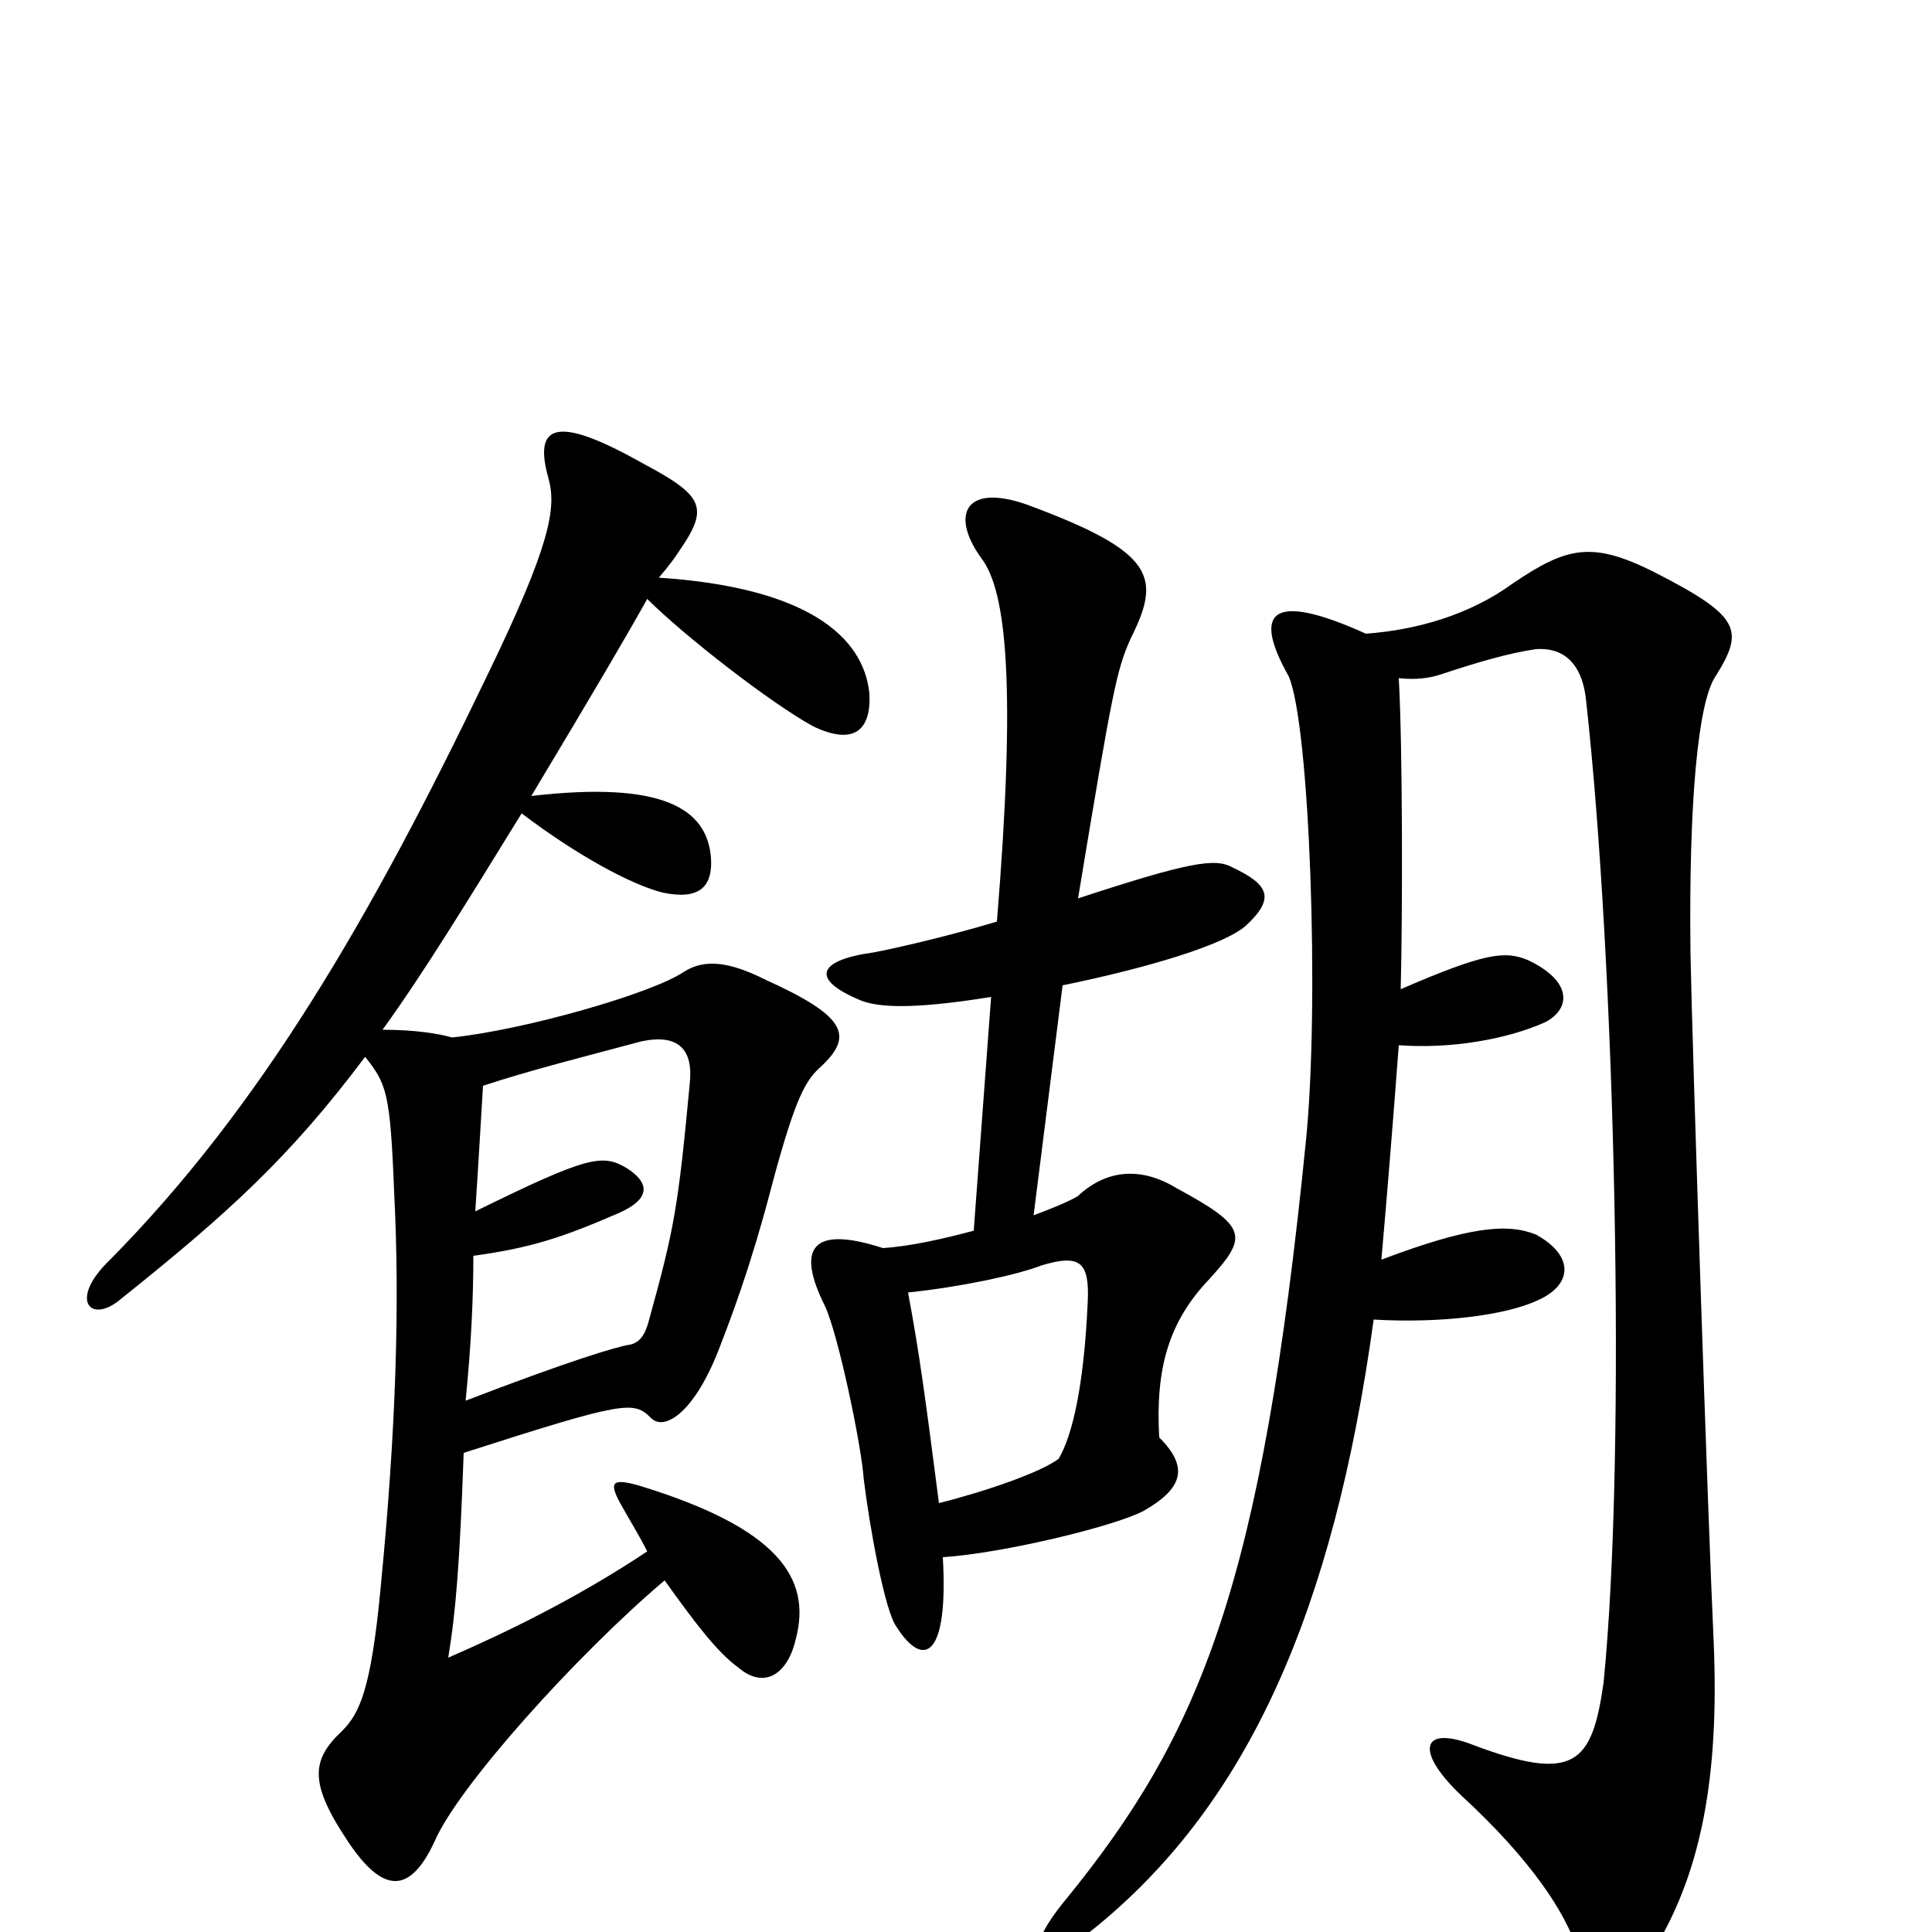 <svg xmlns="http://www.w3.org/2000/svg" viewBox="0 -1000 1000 1000">
	<path fill="#000000" d="M486 -222C479 -276 476 -299 470 -331C498 -334 526 -340 539 -345C559 -351 564 -347 563 -326C561 -282 555 -257 548 -245C539 -238 510 -228 486 -222ZM246 -373C248 -403 249 -422 250 -438C274 -446 306 -454 332 -461C351 -465 359 -457 357 -439C351 -375 349 -364 336 -317C334 -309 331 -305 326 -304C319 -303 293 -295 241 -275C244 -305 245 -329 245 -350C274 -354 290 -359 320 -372C336 -379 337 -387 325 -395C312 -403 305 -402 246 -373ZM725 -488C726 -527 726 -614 724 -649C733 -648 740 -649 746 -651C764 -657 781 -662 795 -664C808 -665 819 -658 821 -637C836 -502 842 -249 830 -129C824 -87 815 -77 762 -97C736 -107 732 -94 756 -71C793 -37 810 -10 816 8C824 32 843 33 858 6C880 -32 890 -79 887 -150C884 -214 876 -454 875 -506C874 -586 879 -637 888 -650C903 -674 901 -681 856 -704C824 -720 811 -717 783 -698C761 -682 734 -674 707 -672C656 -695 649 -682 667 -650C678 -625 683 -480 676 -410C653 -180 622 -103 551 -16C528 12 534 25 569 -4C645 -67 690 -164 711 -317C745 -315 779 -319 796 -327C814 -335 815 -350 795 -361C780 -367 760 -365 715 -348C718 -382 721 -419 724 -459C751 -457 780 -462 800 -471C813 -478 814 -492 791 -503C779 -508 769 -507 725 -488ZM550 -490C594 -499 634 -511 645 -521C660 -535 657 -542 638 -551C629 -556 616 -554 558 -535C576 -644 578 -653 585 -669C601 -701 599 -714 531 -739C499 -750 492 -733 508 -711C521 -694 526 -645 516 -523C493 -516 463 -509 452 -507C423 -503 419 -493 446 -482C454 -479 470 -477 513 -484L504 -363C489 -359 472 -355 457 -354C420 -366 412 -354 427 -324C434 -309 446 -251 447 -235C450 -210 458 -166 464 -158C478 -136 491 -142 488 -194C519 -196 577 -210 592 -218C613 -230 615 -241 600 -256C598 -292 605 -316 626 -338C646 -360 646 -365 609 -385C591 -396 573 -395 558 -381C555 -379 546 -375 535 -371ZM341 -701C347 -708 349 -711 351 -714C367 -737 365 -743 333 -760C287 -786 276 -780 284 -752C288 -737 285 -718 252 -650C192 -525 135 -427 57 -348C35 -327 47 -314 63 -328C118 -372 150 -401 189 -453C200 -439 202 -435 204 -383C207 -325 205 -260 197 -178C192 -125 186 -113 177 -104C161 -89 160 -77 180 -47C198 -20 212 -19 225 -47C237 -75 298 -143 344 -182C359 -161 371 -145 382 -137C396 -125 408 -134 412 -152C420 -183 403 -209 331 -231C317 -235 315 -233 321 -222C326 -213 331 -205 335 -197C299 -173 262 -155 232 -142C236 -166 238 -192 240 -248C324 -275 328 -275 337 -266C344 -259 360 -269 373 -304C389 -345 397 -377 401 -392C412 -432 417 -441 425 -448C442 -464 438 -474 396 -493C378 -502 365 -504 354 -497C338 -486 272 -467 234 -463C227 -465 215 -467 198 -467C219 -496 241 -532 270 -579C299 -557 327 -542 343 -538C362 -534 369 -541 368 -556C366 -581 344 -596 275 -588C308 -643 325 -672 335 -690C354 -671 399 -636 421 -624C442 -614 451 -622 450 -641C447 -671 417 -696 341 -701Z"/>
</svg>